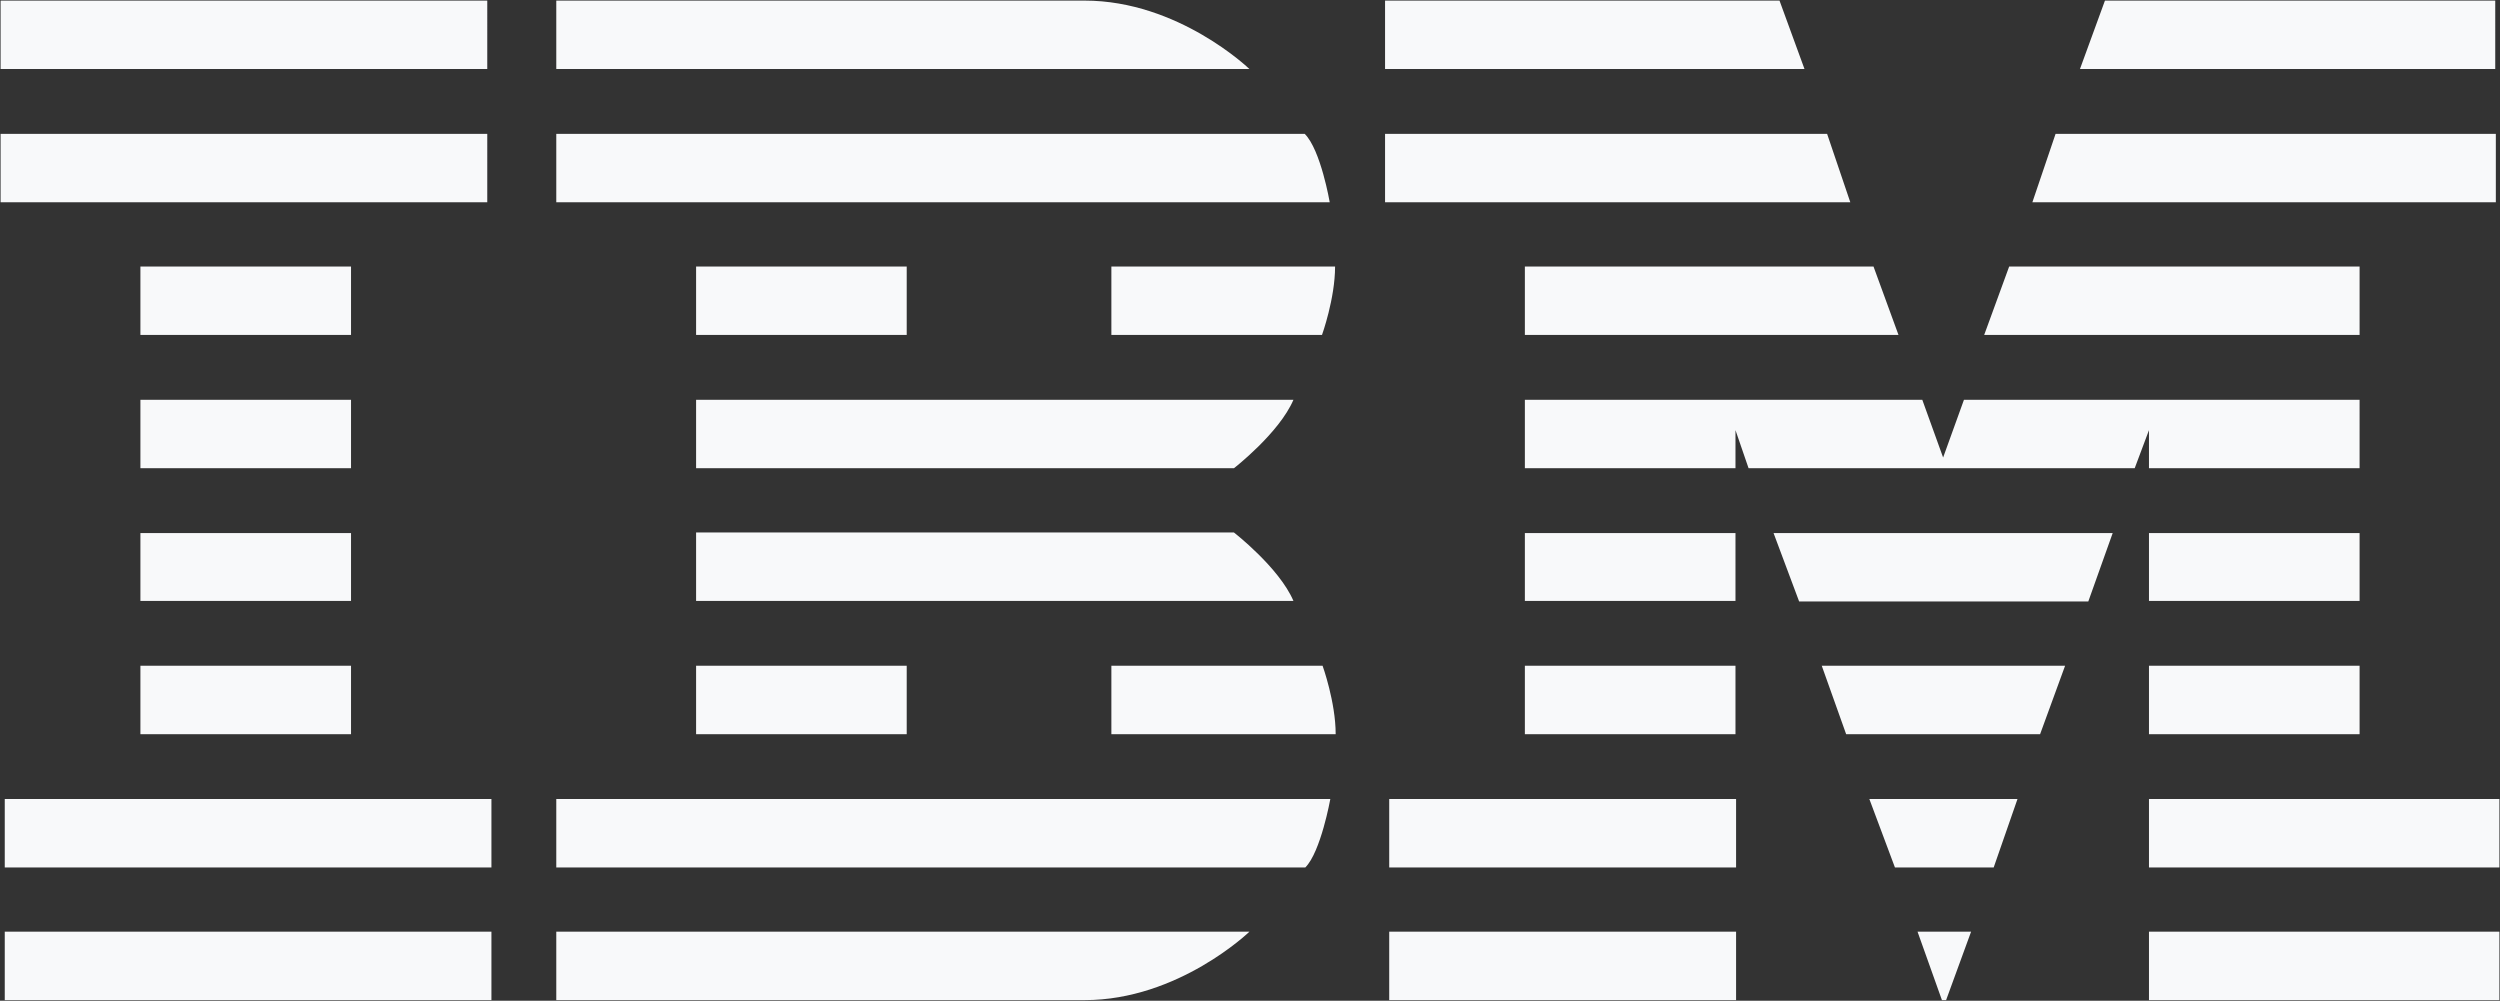 <?xml version="1.0" encoding="utf-8"?>
<!-- Generator: Adobe Illustrator 25.0.0, SVG Export Plug-In . SVG Version: 6.00 Build 0)  -->
<svg version="1.1" id="Layer_1" xmlns="http://www.w3.org/2000/svg" xmlns:xlink="http://www.w3.org/1999/xlink" x="0px" y="0px"
	 viewBox="0 0 420.2 168.2" style="enable-background:new 0 0 420.2 168.2;" xml:space="preserve">
<rect x="0" y="0" width="420.2" height="168.2" fill="#333333" stroke="none"/>
<style type="text/css">
	.st0{fill-rule:evenodd;clip-rule:evenodd;fill:#F8F9FA;}
</style>
<path class="st0" d="M0.1,0.1v11.5h81.8V0.1H0.1z M93.5,0.1v11.5H210c0,0-11.9-11.5-27.7-11.5H93.5z M232.8,0.1v11.5h70.5l-4.2-11.5
	H232.8z M353.8,0.1l-4.2,11.5h69.8V0.1H353.8z M0.1,22.5V34h81.8V22.5H0.1z M93.5,22.5V34h130c0,0-1.5-8.8-4.2-11.5H93.5z
	 M232.8,22.5V34H311l-3.9-11.5H232.8z M345.5,22.5L341.6,34h77.9V22.5H345.5z M23.6,44.8v11.5H59V44.8H23.6z M117,44.8v11.5h35.4
	V44.8H117z M186.8,44.8v11.5h35.4c0,0,2.2-6.1,2.2-11.5H186.8z M256.3,44.8v11.5h62.8l-4.2-11.5H256.3z M337.7,44.8l-4.2,11.5h63.1
	V44.8H337.7z M23.6,67.2v11.5H59V67.2H23.6z M117,67.2v11.5h90.4c0,0,7.6-5.9,10-11.5H117z M256.3,67.2v11.5h35.4v-6.4l2.2,6.4h64.9
	l2.4-6.4v6.4h35.4V67.2h-66.5l-3.5,9.7l-3.5-9.7H256.3z M23.6,89.6V101H59V89.6H23.6z M117,89.6V101h100.4c-2.4-5.6-10-11.5-10-11.5
	H117z M256.3,89.6V101h35.4V89.6H256.3z M298.1,89.6l4.3,11.5h48.6l4.1-11.5H298.1z M361.2,89.6V101h35.4V89.6H361.2z M23.6,111.9
	v11.5H59v-11.5H23.6z M117,111.9v11.5h35.4v-11.5H117z M186.8,111.9v11.5h37.7c0-5.4-2.2-11.5-2.2-11.5H186.8z M256.3,111.9v11.5
	h35.4v-11.5H256.3z M306.2,111.9l4.1,11.5h32.6l4.2-11.5H306.2z M361.2,111.9v11.5h35.4v-11.5H361.2z M0.8,134.3v11.5h81.8v-11.5
	L0.8,134.3z M93.5,134.3v11.5h125.9c2.6-2.6,4.2-11.5,4.2-11.5L93.5,134.3z M233.5,134.3v11.5h58.3v-11.5L233.5,134.3z M314.2,134.3
	l4.3,11.5h16.6l4-11.5L314.2,134.3z M361.2,134.3v11.5h58.9v-11.5L361.2,134.3z M0.8,156.6v11.5h81.8v-11.5H0.8z M93.5,156.6v11.5
	h88.8c15.8,0,27.7-11.5,27.7-11.5H93.5z M233.5,156.6v11.5h58.3v-11.5H233.5z M322.3,156.6l4.1,11.5l0.7,0l4.2-11.5H322.3z
	 M361.2,156.6v11.5h58.9v-11.5H361.2z"/>
</svg>
